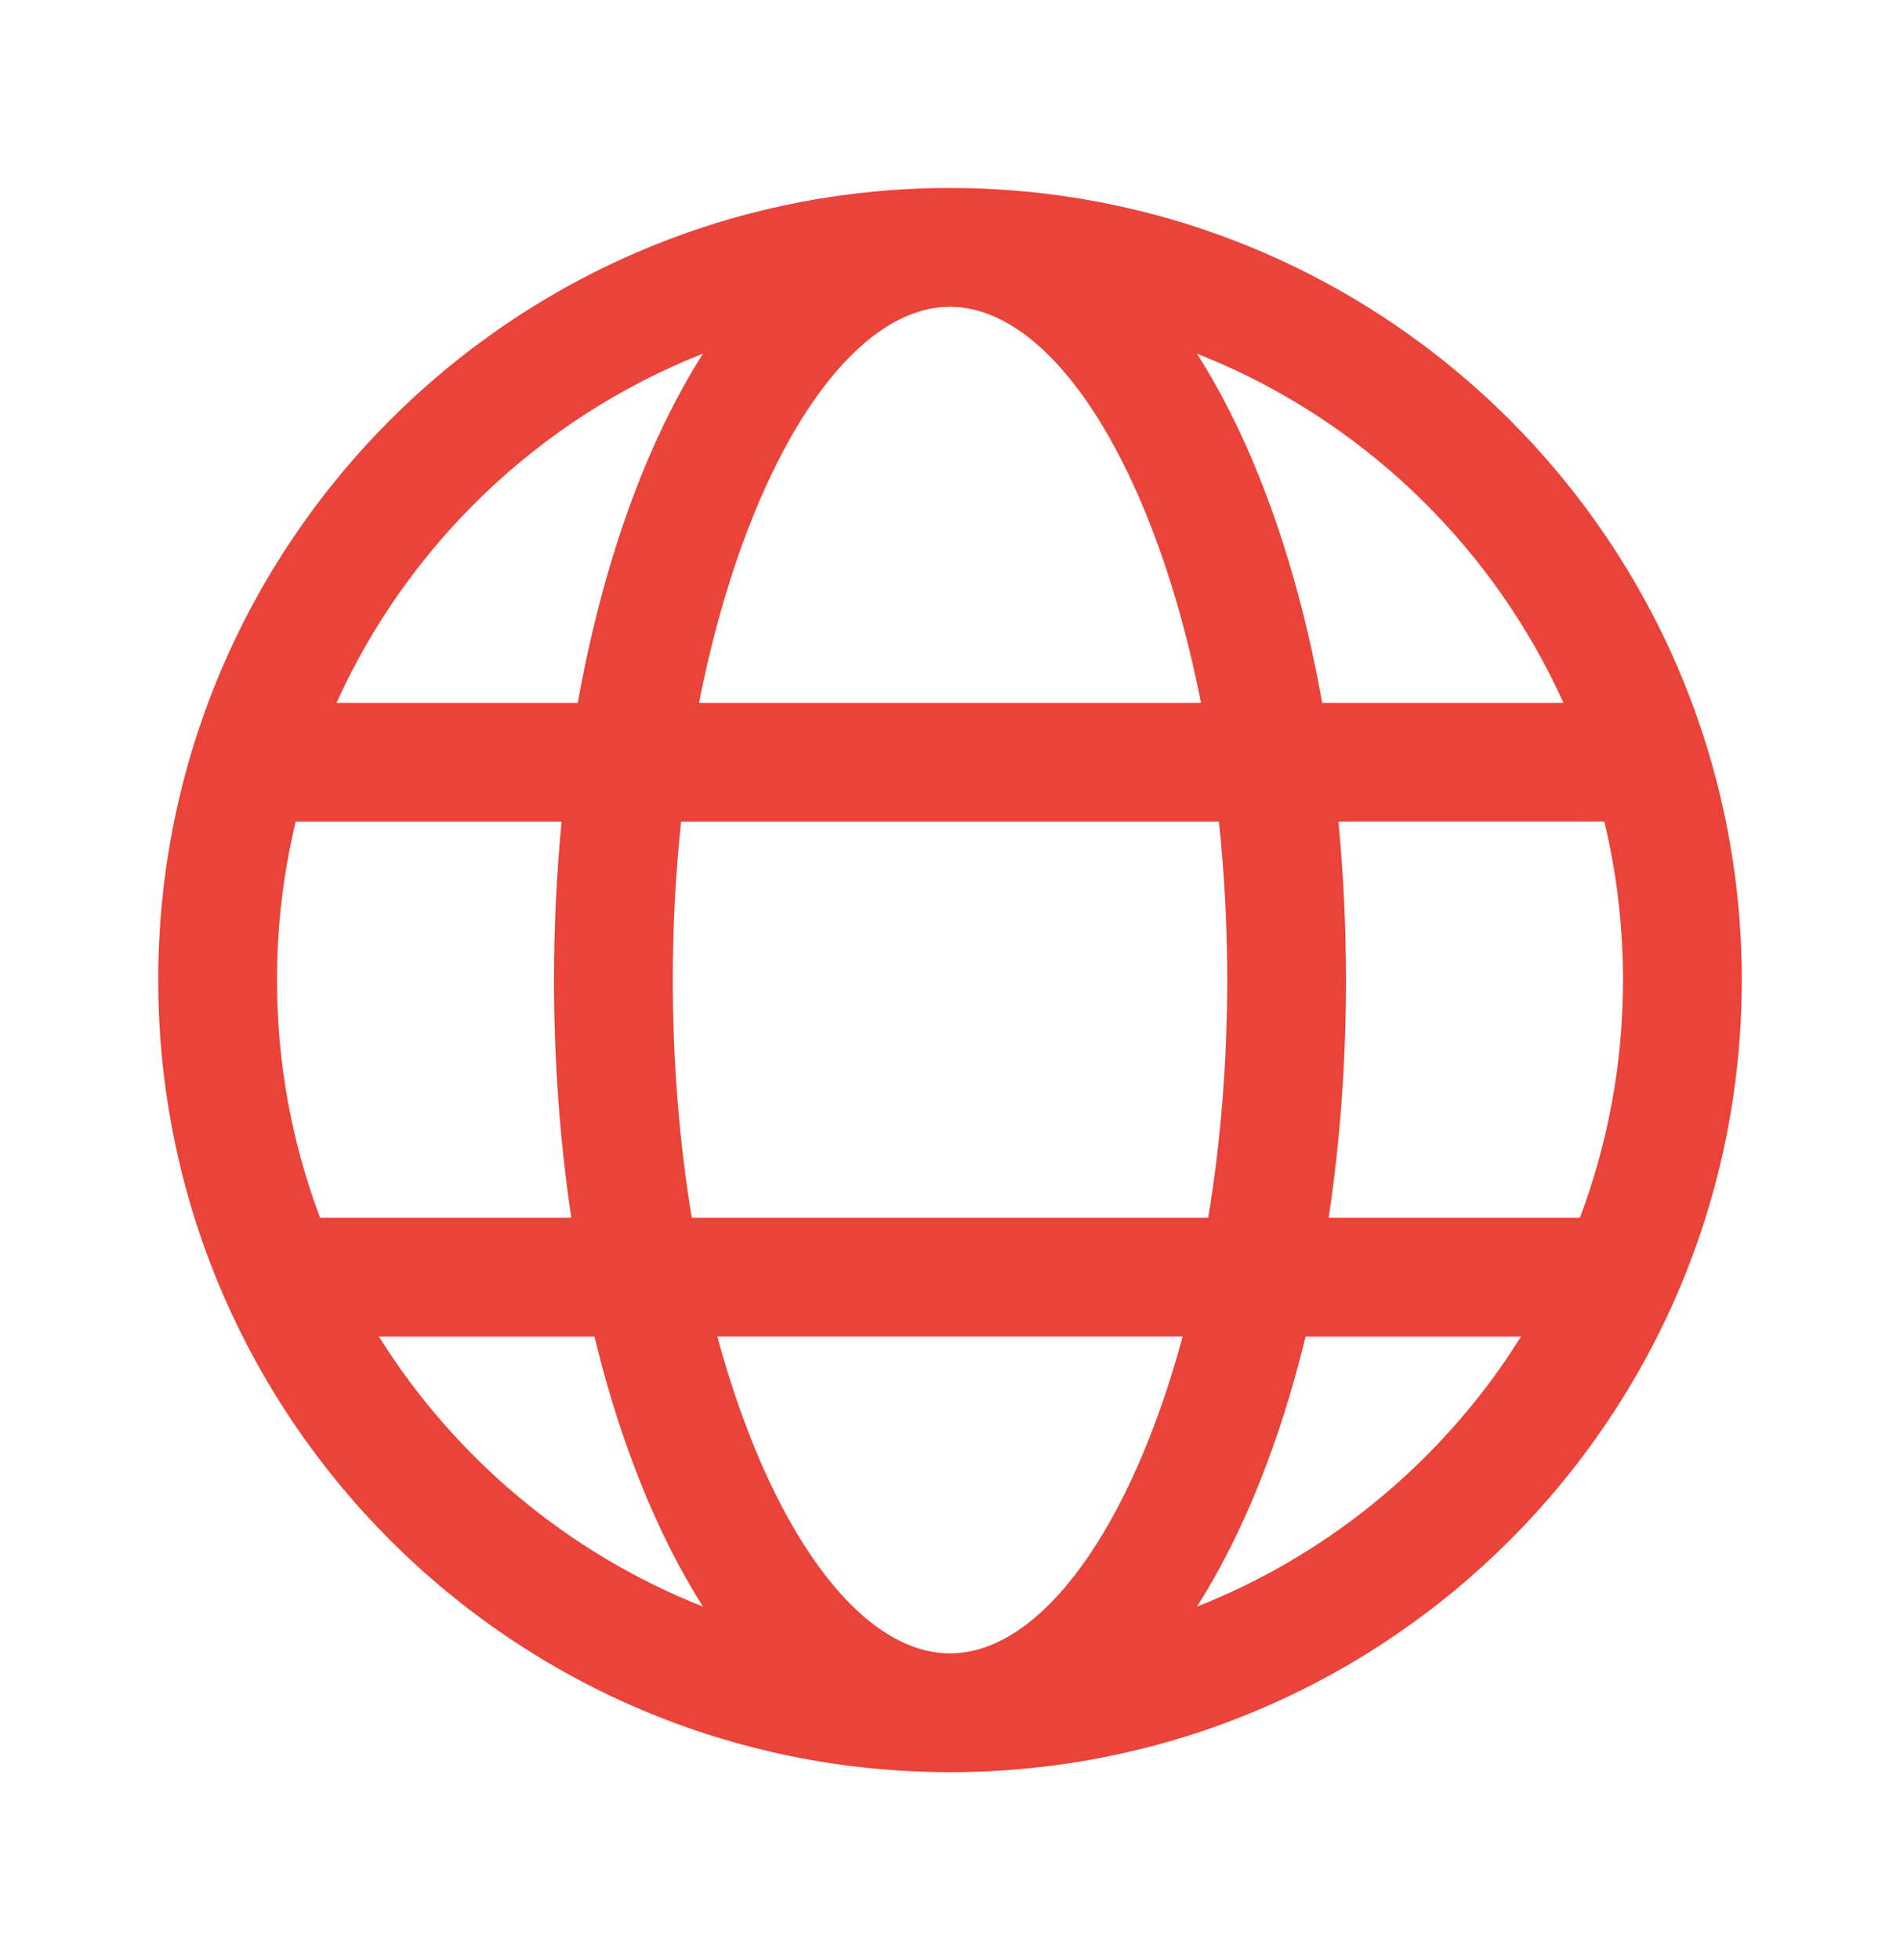 <svg width="32" height="33" viewBox="0 0 32 33" fill="none" xmlns="http://www.w3.org/2000/svg">
<path d="M16 3.165C23.365 3.165 29.335 9.136 29.335 16.501C29.335 23.866 23.365 29.836 16 29.836C8.635 29.836 2.665 23.866 2.665 16.501C2.665 9.136 8.635 3.165 16 3.165ZM19.919 22.5H12.081C12.951 25.719 14.462 27.836 16 27.836C17.538 27.836 19.049 25.719 19.919 22.5ZM10.011 22.501L6.381 22.501C7.659 24.545 9.57 26.152 11.84 27.049C11.144 25.955 10.569 24.587 10.146 23.028L10.011 22.501ZM25.619 22.501L21.989 22.501C21.557 24.279 20.934 25.834 20.159 27.049C22.288 26.209 24.101 24.743 25.372 22.879L25.619 22.501ZM9.458 13.833H4.981L4.975 13.856C4.772 14.705 4.665 15.59 4.665 16.501C4.665 17.909 4.921 19.257 5.391 20.501L9.622 20.501C9.432 19.235 9.331 17.891 9.331 16.501C9.331 15.589 9.375 14.697 9.458 13.833ZM20.529 13.833H11.471C11.38 14.687 11.331 15.58 11.331 16.501C11.331 17.913 11.446 19.261 11.651 20.501H20.349C20.554 19.261 20.669 17.913 20.669 16.501C20.669 15.58 20.62 14.687 20.529 13.833ZM27.02 13.832L22.542 13.833C22.625 14.697 22.669 15.589 22.669 16.501C22.669 17.891 22.568 19.235 22.378 20.501L26.609 20.501C27.078 19.257 27.335 17.909 27.335 16.501C27.335 15.582 27.226 14.688 27.02 13.832ZM11.841 5.953L11.811 5.965C9.081 7.051 6.873 9.167 5.667 11.834L9.731 11.834C10.149 9.497 10.878 7.463 11.841 5.953ZM16 5.165L15.846 5.172C14.159 5.327 12.528 7.996 11.772 11.834H20.228C19.474 8.007 17.851 5.342 16.168 5.174L16 5.165ZM20.16 5.953L20.302 6.185C21.195 7.668 21.872 9.615 22.269 11.834L26.333 11.834C25.18 9.285 23.112 7.239 20.548 6.115L20.16 5.953Z" fill="#EA433A"/>
</svg>
